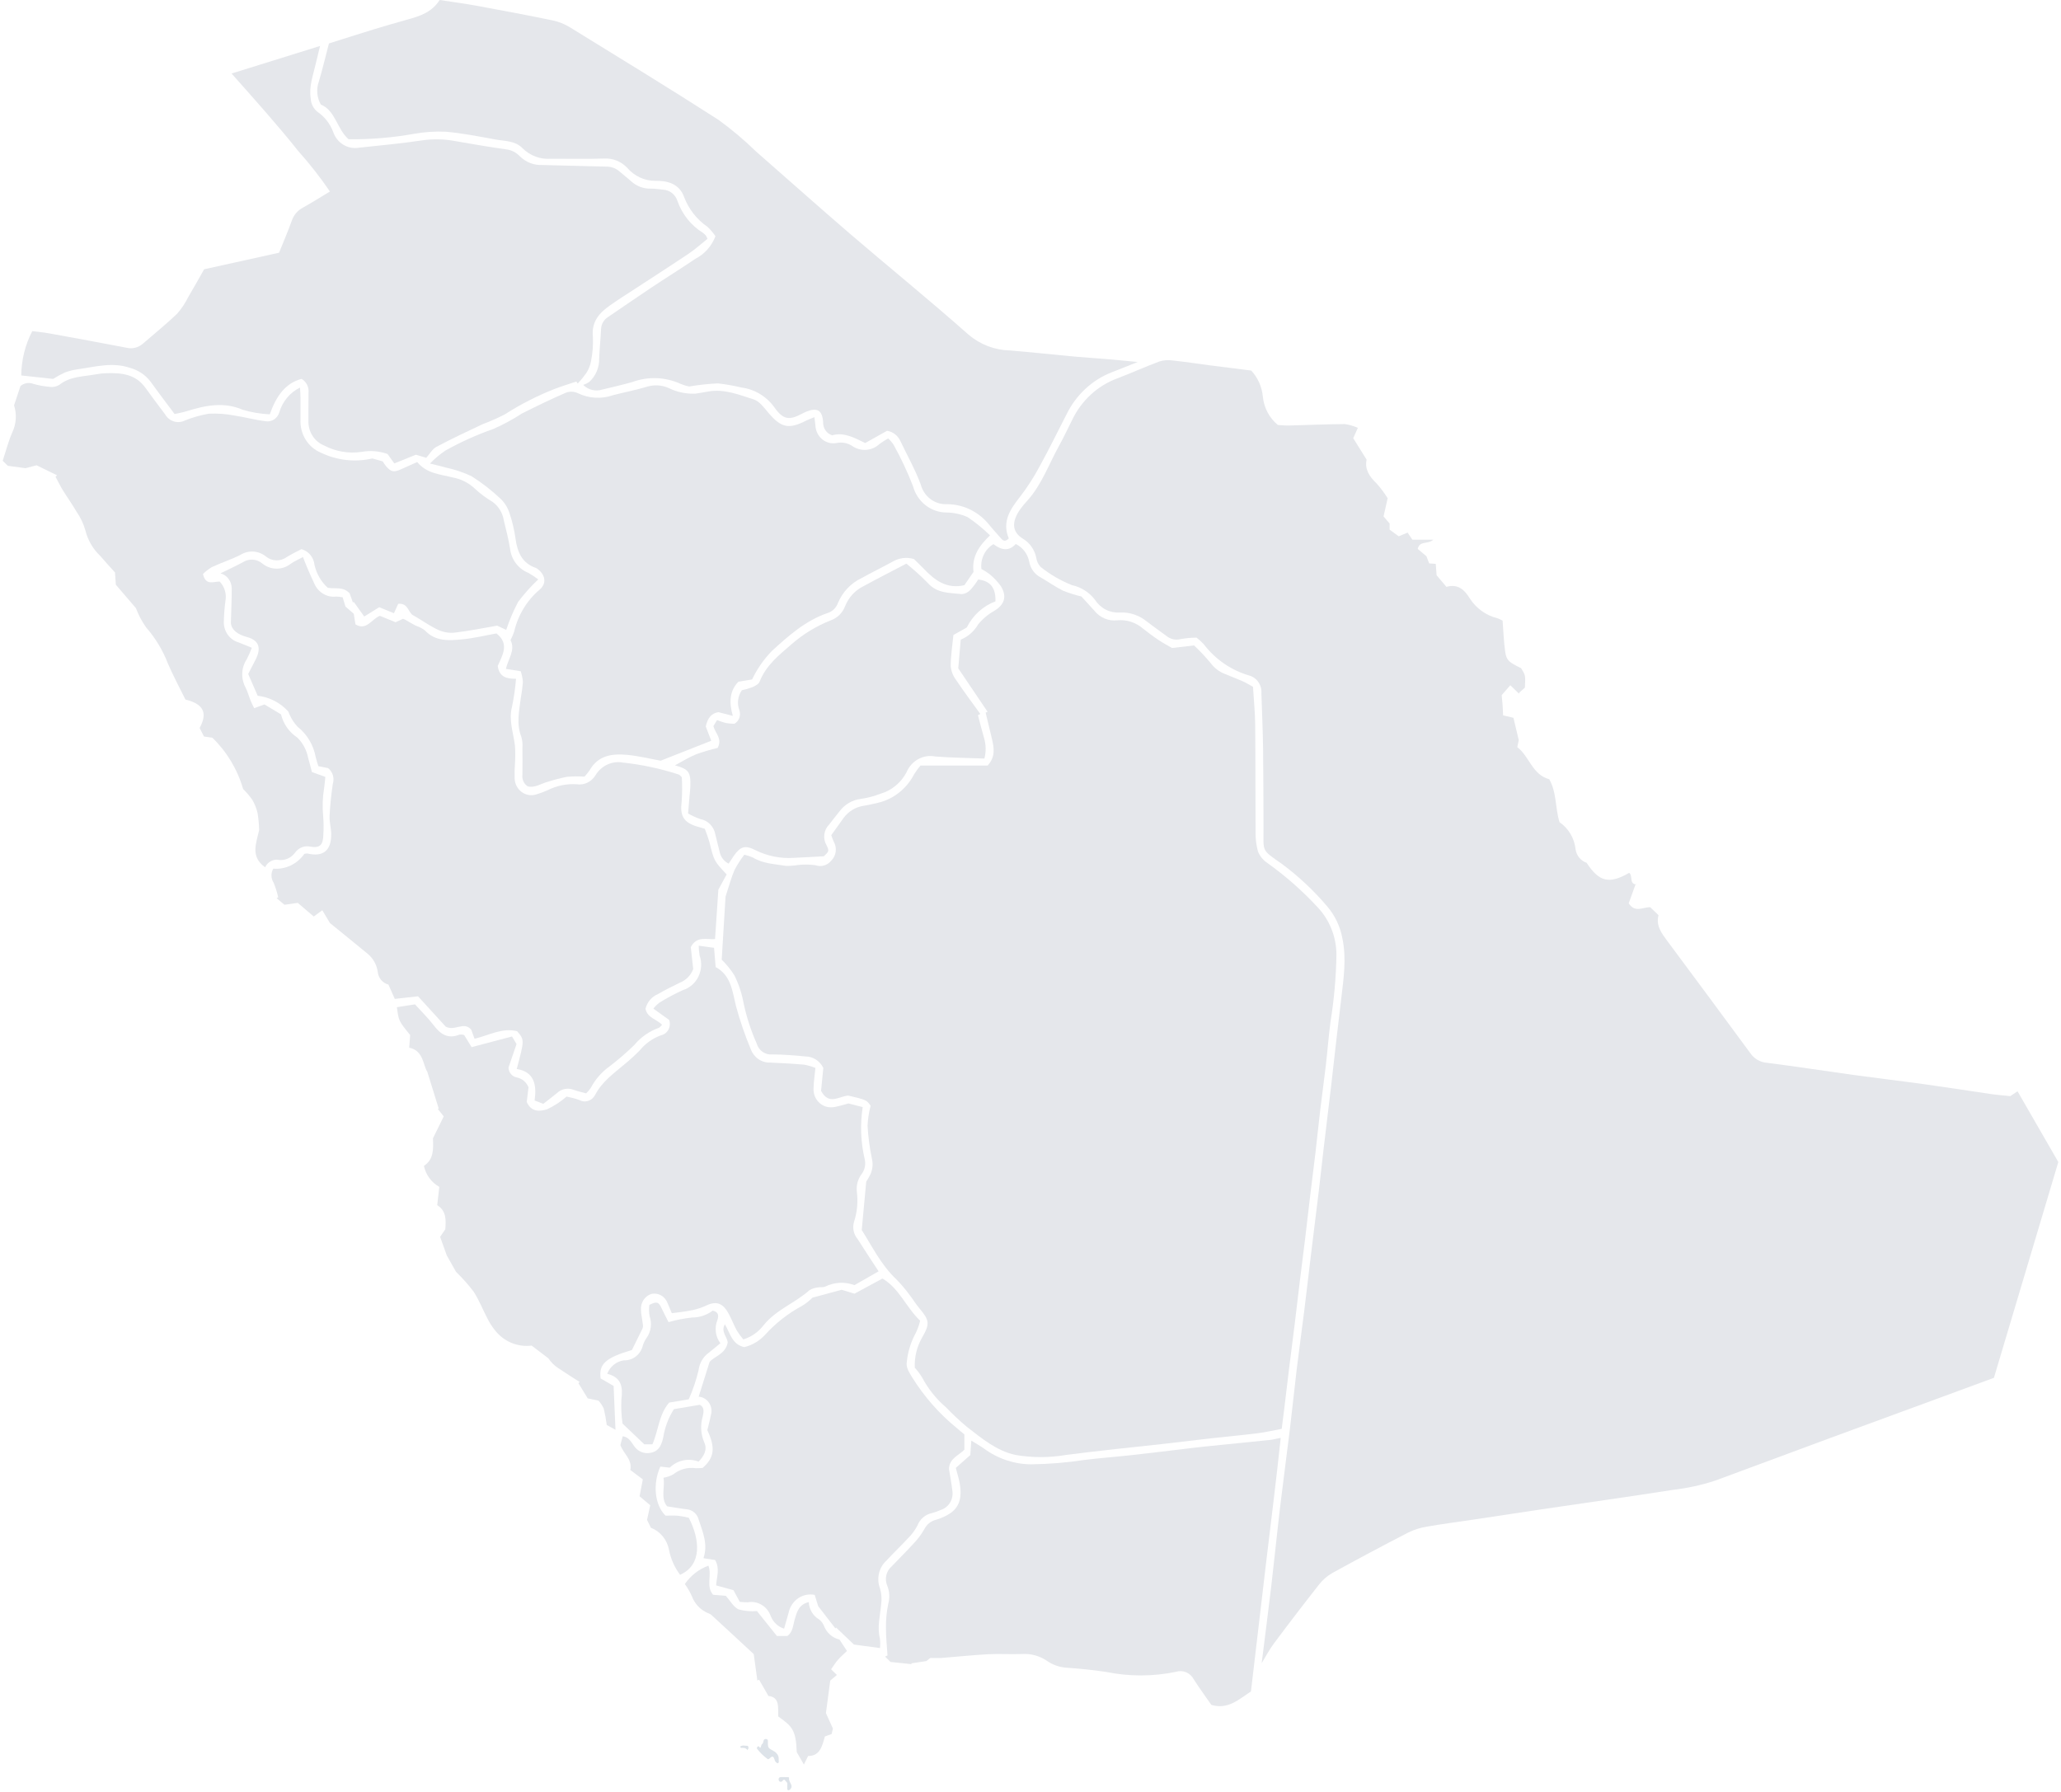 <svg width="383" height="333" viewBox="0 0 383 333" fill="none" xmlns="http://www.w3.org/2000/svg">
<g clip-path="url(#clip0_20755_102787)">
<path d="M374.916 202.83L373.57 203.724C372.312 203.586 371.225 203.516 370.149 203.36C365.968 202.754 361.794 202.092 357.611 201.512C353.235 200.905 348.847 200.392 344.469 199.79C339.079 199.048 333.702 198.201 328.304 197.523C327.703 197.473 327.12 197.288 326.595 196.98C326.07 196.671 325.617 196.248 325.266 195.738C320.155 188.787 315.024 181.851 309.873 174.931C308.8 173.485 307.693 172.072 308.203 170.084L306.662 168.616C305.266 168.584 303.866 169.714 302.667 167.891L303.936 164.368C302.748 164.182 303.464 162.72 302.755 162.222C299.057 164.362 297.177 163.928 294.845 160.358C294.311 160.18 293.836 159.85 293.473 159.405C293.11 158.96 292.875 158.419 292.793 157.842C292.683 156.828 292.36 155.852 291.845 154.983C291.331 154.115 290.638 153.375 289.816 152.818C288.976 150.164 289.307 147.24 287.892 144.825C284.731 143.985 284.195 140.539 281.958 138.866L282.233 137.563C281.844 135.928 281.545 134.658 281.247 133.404L279.324 132.957C279.289 132.236 279.272 131.645 279.231 131.058C279.19 130.47 279.124 129.88 279.061 129.197L280.665 127.354L282.271 128.917C282.296 128.824 282.342 128.737 282.403 128.664C282.726 128.36 283.063 128.073 283.375 127.802C283.491 125.504 283.491 125.504 282.67 124.187C280.398 123.077 279.956 122.755 279.716 121.143C279.452 119.347 279.401 117.515 279.23 115.351C278.907 115.166 278.568 115.012 278.218 114.89C276.142 114.376 274.328 113.068 273.137 111.227C272.137 109.579 270.909 108.472 268.789 109.067L266.968 106.917C266.906 106.093 266.857 105.436 266.809 104.798L265.582 104.709L265.079 103.385L263.455 102.012C263.851 100.417 265.285 101.242 266.36 100.305H262.467L261.579 98.989L259.928 99.675L258.235 98.439V97.296L257.106 95.982L257.872 92.6C257.26 91.618 256.567 90.694 255.8 89.839C254.448 88.553 253.574 87.168 253.959 85.43L251.472 81.437L252.335 79.523C251.561 79.177 250.746 78.939 249.912 78.816C246.451 78.841 242.99 79 239.529 79.084C238.774 79.101 238.016 79.012 237.466 78.983C236.683 78.343 236.032 77.545 235.552 76.638C235.073 75.73 234.774 74.731 234.675 73.7C234.503 71.88 233.741 70.176 232.513 68.868C229.965 68.548 227.424 68.236 224.886 67.907C222.537 67.602 220.194 67.237 217.838 66.987C217.03 66.873 216.208 66.942 215.428 67.189C212.78 68.179 210.194 69.353 207.549 70.356C203.945 71.704 200.978 74.443 199.263 78.004C198.453 79.596 197.711 81.228 196.844 82.787C194.922 86.24 193.598 90.064 190.915 93.047C190.42 93.572 189.96 94.131 189.537 94.72C188.106 96.821 187.876 98.796 190.147 100.158C190.76 100.533 191.29 101.035 191.706 101.634C192.122 102.233 192.414 102.914 192.564 103.636C192.65 104.297 192.942 104.91 193.396 105.382C195.172 106.8 197.139 107.939 199.234 108.762C200.913 109.122 202.417 110.083 203.483 111.479C203.983 112.261 204.673 112.89 205.483 113.304C206.293 113.718 207.194 113.901 208.094 113.835C209.91 113.746 211.695 114.342 213.122 115.512C214.302 116.433 215.541 117.274 216.736 118.178C217.111 118.49 217.551 118.706 218.02 118.809C218.49 118.912 218.976 118.899 219.44 118.772C220.404 118.604 221.38 118.516 222.357 118.508C222.822 118.869 223.259 119.266 223.666 119.696C225.822 122.534 228.793 124.584 232.146 125.548C232.839 125.741 233.445 126.181 233.858 126.791C234.272 127.401 234.467 128.142 234.409 128.885C234.518 132.282 234.673 135.679 234.721 139.076C234.79 144.019 234.778 148.962 234.8 153.905C234.821 158.361 234.316 157.839 238.174 160.533C241.265 162.816 244.092 165.461 246.6 168.417C248.068 170.114 249.06 172.197 249.467 174.439C250.24 178.171 249.686 181.869 249.248 185.572C248.928 188.277 248.61 190.982 248.293 193.688C247.98 196.397 247.691 199.109 247.369 201.818C246.912 205.712 246.431 209.602 245.973 213.489C245.661 216.13 245.384 218.778 245.067 221.418C244.609 225.243 244.123 229.065 243.658 232.889C243.217 236.519 242.801 240.153 242.349 243.781C241.906 247.341 241.407 250.895 240.976 254.456C240.529 258.153 240.157 261.86 239.71 265.556C239.125 270.373 238.469 275.18 237.897 279.998C237.318 284.883 236.832 289.779 236.257 294.663C235.677 299.571 235.038 304.471 234.457 309.119C235.137 308.011 235.834 306.658 236.726 305.464C239.479 301.767 242.28 298.109 245.128 294.49C245.811 293.618 246.65 292.891 247.598 292.35C252.251 289.787 256.935 287.289 261.65 284.856C262.744 284.316 263.907 283.942 265.103 283.748C268.008 283.234 270.927 282.862 273.841 282.425C278.022 281.798 282.198 281.154 286.379 280.533C290.305 279.95 294.236 279.392 298.162 278.812C302.406 278.184 306.653 277.576 310.889 276.902C313.561 276.593 316.198 276.015 318.763 275.176C332.888 269.917 347.027 264.699 361.179 259.523L370.535 256.078L382.502 215.973L374.92 202.819" fill="#E5E7EB"/>
<path d="M169.985 254.184C170.514 254.762 170.985 255.394 171.391 256.072C172.512 258.177 174.008 260.041 175.8 261.564C177.023 262.842 178.312 264.049 179.663 265.179C182.436 267.331 185.194 269.644 188.663 270.404C191.823 270.953 195.049 270.95 198.208 270.396C201.254 269.999 204.308 269.658 207.363 269.315C210.224 268.992 213.091 268.711 215.954 268.388C219.008 268.043 222.057 267.658 225.112 267.314C227.973 266.993 230.844 266.742 233.695 266.383C235.196 266.195 236.679 265.845 238.185 265.56C238.371 264.084 238.533 262.838 238.684 261.592C238.98 259.154 239.262 256.716 239.563 254.279C239.905 251.516 240.268 248.756 240.608 245.994C240.915 243.493 241.199 240.989 241.506 238.487C241.844 235.723 242.202 232.962 242.537 230.198C242.849 227.629 243.135 225.059 243.444 222.49C243.777 219.724 244.136 216.963 244.46 214.198C244.775 211.497 245.045 208.791 245.367 206.097C245.689 203.403 246.069 200.706 246.382 198.007C246.695 195.307 246.896 192.59 247.253 189.895C247.92 185.765 248.288 181.588 248.354 177.4C248.333 174.108 247.075 170.954 244.849 168.613C241.998 165.534 238.853 162.766 235.462 160.351C234.716 159.847 234.13 159.124 233.779 158.274C233.445 157.059 233.292 155.798 233.326 154.535C233.276 147.921 233.319 141.307 233.254 134.693C233.23 132.374 232.99 130.057 232.846 127.652C232.186 127.289 231.587 126.909 230.95 126.628C229.83 126.132 228.682 125.703 227.552 125.231C226.536 124.825 225.646 124.135 224.981 123.239C224.016 122.082 222.986 120.985 221.895 119.956L217.801 120.436C217.133 120.044 216.172 119.536 215.269 118.934C214.297 118.288 213.363 117.572 212.44 116.853C211.774 116.273 211.004 115.836 210.175 115.568C209.345 115.3 208.473 115.205 207.608 115.29C206.807 115.38 205.997 115.26 205.251 114.942C204.506 114.624 203.848 114.117 203.338 113.468L200.961 110.859C199.792 110.587 198.645 110.225 197.528 109.776C196.087 109.055 194.755 108.098 193.352 107.295C192.806 107.007 192.333 106.591 191.968 106.08C191.603 105.569 191.358 104.976 191.251 104.35C191.107 103.645 190.807 102.985 190.374 102.423C189.942 101.86 189.389 101.41 188.76 101.109C187.427 102.576 186.016 102.193 184.612 101.134C183.842 101.589 183.219 102.27 182.822 103.092C182.424 103.915 182.269 104.841 182.378 105.754C182.902 106.022 183.403 106.338 183.872 106.699C184.682 107.346 185.399 108.109 186.005 108.963C187.193 110.935 186.635 112.418 184.702 113.57C183.58 114.197 182.583 115.041 181.765 116.056C181.019 117.344 179.882 118.336 178.534 118.877C178.358 120.909 178.194 122.808 178.074 124.214L183.526 132.289L183.161 132.445C183.557 134.093 183.965 135.74 184.349 137.388C184.733 139.036 185.009 140.656 183.537 142.279H171.058C170.626 142.782 170.233 143.32 169.883 143.888C169.19 145.234 168.224 146.407 167.052 147.327C165.881 148.248 164.531 148.893 163.097 149.218C162.228 149.438 161.347 149.611 160.466 149.768C158.989 149.99 157.655 150.806 156.751 152.04C155.982 153.097 155.231 154.168 154.479 155.223C154.606 155.642 154.761 156.051 154.943 156.447C155.258 156.998 155.385 157.643 155.302 158.277C155.219 158.912 154.932 159.499 154.487 159.942C154.139 160.38 153.671 160.698 153.146 160.853C152.62 161.008 152.061 160.993 151.544 160.81C150.476 160.66 149.396 160.644 148.324 160.763C147.57 160.891 146.807 160.947 146.043 160.93C143.979 160.582 141.834 160.538 139.943 159.393C139.419 159.157 138.874 158.977 138.315 158.854C137.638 159.738 137.034 160.68 136.509 161.669C135.893 163.085 135.501 164.606 134.829 166.644C134.612 170.214 134.356 174.421 134.117 178.361C135.021 179.242 135.819 180.233 136.494 181.313C137.31 182.974 137.888 184.749 138.211 186.583C138.76 189.111 139.564 191.571 140.609 193.923C140.79 194.567 141.182 195.123 141.717 195.498C142.251 195.872 142.895 196.04 143.536 195.972C145.58 195.99 147.63 196.144 149.663 196.35C150.355 196.35 151.033 196.549 151.621 196.926C152.21 197.303 152.687 197.843 152.998 198.485C152.858 199.925 152.711 201.431 152.582 202.741C154.057 205.531 155.954 203.687 157.67 203.627C161.041 204.438 161.041 204.438 161.79 205.515C161.47 206.725 161.279 207.968 161.219 209.222C161.339 211.34 161.621 213.446 162.062 215.517C162.264 216.493 162.129 217.511 161.681 218.394C161.471 218.817 161.234 219.226 160.972 219.617C160.69 222.659 160.444 225.357 160.139 228.611C161.961 231.445 163.667 235.037 166.572 237.777C167.441 238.662 168.247 239.61 168.984 240.615C169.635 241.439 170.172 242.359 170.85 243.158C172.733 245.388 172.844 246.025 171.343 248.62C170.386 250.295 169.917 252.223 169.993 254.17" fill="#E5E7EB"/>
<path d="M82.796 190.793C84.494 191.745 86.204 189.744 87.572 191.377L88.186 193.063C90.87 192.42 93.322 190.957 96.091 191.658C97.475 193.256 97.475 193.256 96.029 198.676C99.288 199.214 99.764 201.618 99.348 204.537L100.953 205.159C101.827 204.473 102.713 203.825 103.553 203.114C103.964 202.737 104.467 202.485 105.007 202.387C105.546 202.289 106.102 202.348 106.611 202.557C107.376 202.832 108.175 203.001 108.927 203.208C109.251 202.899 109.542 202.554 109.794 202.178C110.634 200.596 111.818 199.238 113.252 198.214C114.853 196.988 116.385 195.667 117.841 194.257C119.056 192.787 120.625 191.678 122.389 191.047C122.595 190.994 122.752 190.731 123.034 190.472C122.01 189.394 120.298 189.202 119.955 187.491C120.103 186.881 120.388 186.317 120.787 185.844C121.185 185.371 121.686 185.003 122.247 184.77C123.58 183.983 124.975 183.306 126.366 182.63C126.92 182.408 127.425 182.069 127.847 181.635C128.27 181.201 128.602 180.681 128.822 180.107C128.69 178.871 128.518 177.373 128.369 176.03C129.472 173.907 131.303 174.649 132.879 174.538C133.09 171.38 133.293 168.331 133.493 165.355L135.036 162.519C132.683 160.019 132.7 160.013 131.837 156.525C131.59 155.682 131.303 154.853 130.976 154.041C130.273 153.832 129.787 153.702 129.299 153.541C126.981 152.772 126.35 151.521 126.67 149.032C126.777 147.506 126.789 145.975 126.705 144.447C126.495 144.266 126.325 144.009 126.102 143.941C122.748 142.849 119.297 142.11 115.802 141.735C114.818 141.547 113.803 141.67 112.888 142.088C111.972 142.506 111.198 143.2 110.666 144.081C110.306 144.683 109.785 145.162 109.166 145.46C108.548 145.759 107.859 145.863 107.184 145.76C105.323 145.635 103.462 146.014 101.783 146.858C101.137 147.152 100.472 147.4 99.793 147.602C99.336 147.774 98.847 147.831 98.365 147.77C97.882 147.709 97.42 147.531 97.016 147.251C96.612 146.97 96.277 146.595 96.037 146.155C95.798 145.716 95.661 145.224 95.638 144.719C95.604 143.721 95.627 142.721 95.709 141.726C95.773 140.684 95.768 139.638 95.695 138.597C95.412 136.188 94.488 133.873 95.153 131.343C95.503 129.632 95.751 127.9 95.897 126.157C94.25 126.157 92.8 125.922 92.492 123.772C93.357 121.806 94.737 119.653 92.257 117.73C90.102 118.116 88.042 118.624 85.956 118.822C83.477 119.055 80.938 119.298 78.92 117.13C78.397 116.755 77.821 116.463 77.214 116.265C76.537 115.904 75.876 115.505 75.207 115.128C75.105 115.079 75 115.038 74.891 115.006L73.507 115.647L70.577 114.453C69.005 115.12 68.091 117.272 66.056 116.042L65.736 114.071L64.195 112.728L63.675 111.012C63.286 110.933 62.892 110.887 62.496 110.875C61.659 110.98 60.812 110.804 60.079 110.372C59.345 109.941 58.763 109.278 58.418 108.479C57.935 107.471 57.494 106.44 57.051 105.413C56.8 104.833 56.58 104.24 56.294 103.523C55.418 104.001 54.709 104.313 54.08 104.744C53.31 105.363 52.362 105.696 51.389 105.688C50.415 105.681 49.472 105.334 48.711 104.703C48.203 104.289 47.585 104.047 46.941 104.012C46.296 103.976 45.657 104.149 45.11 104.505C43.722 105.264 42.28 105.914 40.972 106.558C41.573 106.721 42.105 107.087 42.483 107.599C42.862 108.112 43.066 108.74 43.062 109.386C43.073 111.309 42.974 113.231 42.904 115.788C43.013 117.055 44.121 117.925 45.895 118.396C48.172 119.007 48.609 120.478 47.457 122.675C47 123.545 46.555 124.421 46.123 125.262L47.886 129.316C50.016 129.552 52 130.554 53.494 132.15C53.671 132.308 53.696 132.636 53.832 132.857C54.2 133.677 54.697 134.427 55.303 135.076C57.055 136.455 58.254 138.461 58.666 140.706C58.792 141.277 58.99 141.83 59.159 142.403L60.963 142.752C61.39 143.089 61.704 143.557 61.862 144.089C62.019 144.622 62.012 145.193 61.841 145.721C61.558 147.688 61.339 149.67 61.247 151.654C61.195 152.767 61.535 153.895 61.549 155.017C61.587 158.09 60.026 159.328 57.119 158.624C56.929 158.625 56.741 158.651 56.558 158.701C55.901 159.634 55.026 160.376 54.015 160.857C53.004 161.338 51.891 161.541 50.783 161.447C50.553 161.845 50.438 162.304 50.451 162.768C50.463 163.233 50.603 163.684 50.854 164.068C51.207 164.94 51.49 165.84 51.702 166.759L51.41 166.936L52.863 168.158L55.336 167.808L58.302 170.337L59.896 169.179L61.314 171.555C63.84 173.615 66.098 175.416 68.321 177.269C69.33 178.093 70 179.285 70.196 180.604C70.245 181.166 70.463 181.698 70.818 182.125C71.174 182.553 71.648 182.854 72.177 182.986L73.365 185.651L77.687 185.173L82.805 190.781" fill="#E5E7EB"/>
<path d="M59.639 19.444C62.333 20.53 62.638 24.042 64.78 25.882C68.847 25.926 72.909 25.59 76.918 24.877C78.865 24.526 80.842 24.392 82.817 24.479C85.924 24.753 89.007 25.363 92.085 25.927C93.822 26.246 95.748 26.128 97.116 27.567C97.815 28.255 98.644 28.783 99.552 29.116C100.459 29.449 101.423 29.581 102.382 29.501C105.66 29.49 108.94 29.576 112.215 29.467C113.014 29.415 113.815 29.542 114.563 29.838C115.311 30.135 115.989 30.595 116.553 31.186C117.212 31.956 118.021 32.57 118.927 32.988C119.832 33.407 120.813 33.619 121.804 33.612C123.975 33.557 126.276 34.129 127.152 36.677C128.017 38.913 129.519 40.82 131.456 42.143C132.016 42.669 132.519 43.256 132.956 43.895C132.257 45.742 130.916 47.249 129.199 48.117C126.512 49.937 123.755 51.647 121.053 53.446C118.351 55.245 115.685 57.092 112.998 58.918C112.609 59.154 112.285 59.491 112.057 59.895C111.829 60.298 111.704 60.756 111.693 61.224C111.615 63.009 111.416 64.794 111.347 66.592C111.372 67.427 111.217 68.257 110.893 69.021C110.569 69.785 110.084 70.464 109.475 71.009C109.13 71.231 108.762 71.409 108.376 71.54C108.839 71.997 109.411 72.318 110.032 72.47C110.653 72.622 111.302 72.599 111.913 72.405C113.781 71.942 115.665 71.539 117.513 71.001C120.434 69.93 123.637 70.052 126.475 71.341C126.985 71.563 127.516 71.73 128.06 71.838C129.835 71.531 131.626 71.337 133.424 71.257C134.883 71.419 136.331 71.674 137.76 72.022C139 72.176 140.195 72.596 141.27 73.256C142.346 73.915 143.278 74.799 144.007 75.853C145.566 78.014 146.706 78.121 148.991 76.922C149.274 76.766 149.565 76.624 149.862 76.498C151.88 75.698 152.814 76.246 152.96 78.451C152.937 78.998 153.092 79.538 153.399 79.983C153.707 80.428 154.149 80.752 154.656 80.904C156.759 80.27 158.788 81.355 160.772 82.342L164.851 80.064C165.38 80.147 165.881 80.364 166.311 80.695C166.741 81.026 167.086 81.461 167.317 81.963C168.591 84.65 170.071 87.255 171.099 90.04C171.381 91.103 171.994 92.039 172.841 92.703C173.688 93.366 174.722 93.72 175.783 93.709C177.263 93.681 178.731 93.987 180.086 94.608C181.441 95.228 182.651 96.147 183.63 97.301C184.321 98.172 185.083 98.982 185.804 99.823C186.24 100.33 186.654 100.911 187.469 100.068C186.135 96.9 187.786 94.588 189.635 92.226C190.949 90.508 192.126 88.679 193.152 86.76C194.902 83.573 196.509 80.307 198.17 77.062C199.918 73.445 202.91 70.642 206.553 69.211C208.108 68.599 209.663 67.976 211.427 67.281C209.404 67.09 207.621 66.906 205.836 66.755C203.723 66.576 201.617 66.45 199.512 66.257C195.561 65.894 191.615 65.457 187.662 65.132C184.854 65.074 182.145 64.037 179.971 62.188C172.789 55.82 165.339 49.779 158.051 43.529C152.157 38.469 146.366 33.281 140.513 28.169C138.313 26.025 135.966 24.049 133.492 22.256C124.37 16.398 115.124 10.747 105.894 5.065C104.906 4.46 103.828 4.03 102.705 3.792C98.001 2.82 93.28 1.932 88.557 1.065C86.3 0.654 84.023 0.357 81.705 0C80.232 2.298 78.03 2.995 75.776 3.619C73.673 4.203 71.576 4.813 69.485 5.448C66.728 6.291 63.982 7.176 61.127 8.075C60.499 10.475 59.939 12.854 59.242 15.19C58.997 15.885 58.904 16.627 58.971 17.364C59.038 18.1 59.263 18.812 59.629 19.447" fill="#E5E7EB"/>
<path d="M12.098 69.218C12.883 68.93 13.695 68.73 14.521 68.621C17.728 68.17 20.907 67.248 24.186 68.38C25.68 68.784 27.009 69.677 27.978 70.926C29.391 72.906 30.87 74.834 32.44 76.946C33.172 76.781 33.912 76.663 34.624 76.443C38.104 75.365 41.528 74.61 45.137 76.168C46.765 76.648 48.442 76.93 50.133 77.007C51.289 73.72 52.967 71.232 56.036 70.417C56.477 70.668 56.837 71.05 57.068 71.515C57.299 71.98 57.391 72.506 57.333 73.026C57.308 74.763 57.325 76.499 57.314 78.235C57.288 79.213 57.553 80.177 58.073 80.993C58.593 81.808 59.342 82.438 60.219 82.793C62.358 83.915 64.774 84.334 67.147 83.993C68.775 83.688 70.452 83.82 72.018 84.378L73.269 86.13L77.286 84.513L79.213 85.089C79.849 84.379 80.34 83.458 81.09 83.057C83.882 81.567 86.748 80.227 89.605 78.873C91.04 78.334 92.446 77.712 93.816 77.011C96.768 75.122 99.888 73.53 103.132 72.258C104.44 71.762 105.782 71.359 107.108 70.912L107.357 71.294C107.94 70.671 108.48 70.006 108.972 69.305C109.392 68.658 109.682 67.93 109.824 67.164C110.129 65.664 110.248 64.13 110.178 62.599C109.885 59.733 111.409 58.127 113.408 56.723C114.2 56.163 115.018 55.625 115.834 55.089C119.859 52.461 123.905 49.872 127.903 47.197C129.172 46.35 130.321 45.305 131.468 44.392C131.389 44.174 131.288 43.965 131.167 43.769C130.994 43.572 130.799 43.396 130.588 43.245C128.415 41.898 126.756 39.813 125.889 37.341C125.703 36.763 125.356 36.256 124.891 35.885C124.426 35.514 123.865 35.296 123.28 35.258C122.518 35.179 121.752 35.058 120.989 35.058C119.627 35.109 118.298 34.618 117.273 33.685C116.6 33.066 115.863 32.523 115.18 31.915C114.5 31.296 113.625 30.959 112.721 30.968C108.747 30.896 104.773 30.749 100.798 30.666C100.029 30.704 99.26 30.58 98.538 30.301C97.816 30.022 97.156 29.593 96.598 29.041C95.921 28.324 95.026 27.872 94.065 27.762C90.896 27.311 87.739 26.777 84.587 26.221C82.573 25.84 80.513 25.793 78.485 26.084C74.56 26.674 70.603 27.031 66.656 27.457C65.658 27.622 64.636 27.418 63.769 26.88C62.902 26.341 62.245 25.502 61.912 24.51C61.344 23.007 60.346 21.721 59.053 20.825C58.665 20.534 58.345 20.155 58.118 19.716C57.89 19.278 57.761 18.792 57.741 18.294C57.391 16.082 58.158 14.097 58.627 12.043C58.871 10.975 59.143 9.912 59.477 8.543L43.03 13.663C45.299 16.227 47.405 18.559 49.457 20.94C51.472 23.274 53.487 25.62 55.4 28.042C57.529 30.42 59.504 32.943 61.312 35.593C59.485 36.692 57.907 37.693 56.278 38.598C55.301 39.111 54.555 40.001 54.201 41.077C53.514 43.009 52.695 44.889 51.862 46.968L37.935 50.049C36.951 51.776 35.995 53.51 34.983 55.21C34.428 56.334 33.731 57.377 32.913 58.311C30.886 60.256 28.687 62.018 26.574 63.858C26.16 64.227 25.667 64.489 25.137 64.623C24.606 64.758 24.053 64.76 23.521 64.631C18.741 63.715 13.957 62.827 9.167 61.964C8.064 61.764 6.941 61.665 5.998 61.543C4.678 64.073 3.975 66.902 3.95 69.781L9.866 70.426C10.583 69.971 11.327 69.565 12.095 69.211" fill="#E5E7EB"/>
<path d="M98.034 146.141C99.38 146.512 100.556 145.615 101.838 145.287C102.997 144.919 104.174 144.615 105.363 144.374C106.447 144.285 107.536 144.274 108.622 144.341C108.956 143.984 109.265 143.602 109.546 143.199C111.18 140.315 113.844 140.041 116.612 140.303C118.642 140.497 120.645 140.996 122.774 141.381L132.172 137.674L131.156 135.026C131.486 133.504 132.131 132.596 133.503 132.358L136.178 133.053C135.441 130.453 135.6 128.371 137.221 126.703L139.763 126.279C140.693 124.334 141.921 122.559 143.4 121.025C146.52 118.158 149.725 115.324 153.8 113.931C154.233 113.798 154.631 113.563 154.962 113.244C155.293 112.924 155.548 112.529 155.707 112.09C156.561 110.045 158.11 108.4 160.058 107.469C161.985 106.4 163.964 105.434 165.897 104.377C166.49 104.029 167.143 103.808 167.819 103.726C168.495 103.645 169.18 103.704 169.834 103.901C170.339 104.398 171.006 105.016 171.634 105.673C173.69 107.832 175.915 109.537 179.213 108.761L180.91 106.29C180.559 103.406 181.986 101.406 183.982 99.5C182.69 98.244 181.294 97.109 179.81 96.109C178.579 95.559 177.256 95.268 175.916 95.252C174.501 95.258 173.123 94.782 171.993 93.896C170.864 93.01 170.044 91.763 169.661 90.347C168.634 87.694 167.426 85.121 166.048 82.646C165.764 82.217 165.429 81.827 165.052 81.484C164.499 81.793 163.964 82.135 163.45 82.51C162.751 83.164 161.859 83.552 160.921 83.61C159.982 83.668 159.052 83.393 158.283 82.83C157.454 82.324 156.478 82.145 155.533 82.323C155.057 82.425 154.566 82.417 154.093 82.301C153.621 82.185 153.178 81.963 152.797 81.65C152.415 81.338 152.104 80.942 151.885 80.492C151.666 80.041 151.544 79.546 151.528 79.042C151.462 78.601 151.418 78.156 151.343 77.531C150.747 77.778 150.278 77.943 149.84 78.16C146.574 79.832 145.176 79.518 142.793 76.724C142 75.79 141.148 74.59 140.105 74.252C137.389 73.389 134.66 72.251 131.696 72.75C130.879 72.888 130.064 73.05 129.244 73.162C127.507 73.242 125.778 72.875 124.21 72.094C122.961 71.558 121.575 71.475 120.275 71.858C118.198 72.499 116.05 72.889 113.946 73.442C111.803 74.197 109.463 74.07 107.407 73.088C106.717 72.753 105.929 72.709 105.208 72.966C102.435 74.166 99.701 75.485 96.994 76.85C95.312 77.944 93.55 78.9 91.725 79.707C88.632 80.79 85.632 82.141 82.757 83.748C81.729 84.443 80.773 85.249 79.906 86.151C81.137 86.463 81.94 86.632 82.723 86.871C84.408 87.22 86.049 87.767 87.615 88.502C89.581 89.742 91.425 91.18 93.121 92.794C93.853 93.529 94.397 94.442 94.705 95.451C95.212 96.954 95.577 98.504 95.795 100.081C96.141 102.629 97.024 104.679 99.566 105.546C99.686 105.594 99.798 105.661 99.899 105.745C101.351 106.843 101.65 108.432 100.258 109.608C97.91 111.602 96.255 114.34 95.546 117.405C95.36 117.946 95.133 118.471 94.869 118.975C95.829 120.834 94.433 122.434 94.012 124.317L96.77 124.757C96.982 125.403 97.117 126.072 97.174 126.751C97.095 127.745 96.965 128.733 96.785 129.713C96.478 132.146 95.921 134.57 96.901 137.002C97.077 137.645 97.139 138.315 97.082 138.981C97.102 140.651 97.102 142.322 97.082 143.992C97.03 144.407 97.093 144.829 97.263 145.208C97.433 145.587 97.704 145.907 98.043 146.132" fill="#E5E7EB"/>
<path d="M111.611 256.186C111.269 253.495 112.522 252.369 117.437 250.901C118.011 249.741 118.66 248.451 119.285 247.15C119.419 246.922 119.492 246.661 119.495 246.394C119.414 245.604 119.259 244.823 119.144 244.038C119.121 243.839 119.112 243.638 119.118 243.438C119.07 242.801 119.229 242.167 119.569 241.635C119.908 241.104 120.409 240.706 120.992 240.505C121.623 240.348 122.287 240.44 122.857 240.763C123.427 241.085 123.862 241.616 124.078 242.253C124.342 242.838 124.579 243.439 124.841 244.065C125.996 243.909 127.005 243.823 127.993 243.622C128.991 243.476 129.967 243.2 130.898 242.798C132.959 241.751 134.219 242.022 135.363 244.079C135.94 245.115 136.357 246.248 136.925 247.292C137.287 247.871 137.689 248.422 138.129 248.939C139.627 248.485 140.952 247.555 141.919 246.281C144.257 243.389 147.75 242.187 150.42 239.795C150.917 239.495 151.474 239.317 152.047 239.276C152.482 239.18 153.002 239.312 153.368 239.115C154.209 238.702 155.12 238.466 156.049 238.421C156.979 238.376 157.907 238.523 158.782 238.853L163.271 236.288C161.951 234.268 160.644 232.295 159.376 230.291C159.011 229.864 158.757 229.347 158.639 228.789C158.52 228.232 158.542 227.652 158.701 227.105C159.283 225.329 159.467 223.438 159.241 221.576C159.161 220.98 159.198 220.374 159.35 219.794C159.502 219.214 159.766 218.672 160.126 218.201C160.421 217.804 160.624 217.342 160.719 216.851C160.815 216.359 160.799 215.851 160.674 215.367C159.943 212.222 159.822 208.958 160.317 205.764L157.67 205.084C156.912 205.287 156.174 205.522 155.425 205.675C154.932 205.803 154.421 205.835 153.917 205.768C153.111 205.642 152.381 205.202 151.874 204.538C151.368 203.874 151.123 203.035 151.189 202.19C151.211 201.012 151.4 199.839 151.532 198.483C150.861 198.215 150.168 198.014 149.462 197.88C147.357 197.694 145.247 197.574 143.135 197.488C142.358 197.518 141.591 197.294 140.942 196.848C140.293 196.401 139.795 195.755 139.518 194.999C138.422 192.379 137.499 189.685 136.757 186.934C136.113 184.325 135.878 181.278 132.991 179.736L132.692 176.157L129.843 175.77C129.853 176.384 129.911 176.997 130.015 177.603C130.234 178.233 130.327 178.903 130.289 179.572C130.251 180.241 130.083 180.895 129.795 181.495C129.506 182.094 129.103 182.626 128.611 183.059C128.118 183.491 127.546 183.815 126.93 184.011C125.399 184.696 123.916 185.489 122.49 186.386C122.09 186.697 121.73 187.059 121.417 187.464L124.351 189.565C124.455 189.856 124.497 190.168 124.474 190.478C124.451 190.789 124.364 191.09 124.218 191.362C124.072 191.634 123.871 191.869 123.629 192.053C123.387 192.236 123.11 192.362 122.816 192.423C121.296 192.973 119.943 193.934 118.897 195.206C118.028 196.095 117.113 196.935 116.157 197.722C114.126 199.448 111.932 200.961 110.611 203.463C110.478 203.734 110.294 203.975 110.07 204.171C109.846 204.367 109.586 204.514 109.306 204.604C109.026 204.694 108.732 204.724 108.44 204.693C108.149 204.662 107.866 204.57 107.61 204.424C106.851 204.16 106.075 203.954 105.288 203.807C104.184 204.767 102.958 205.566 101.645 206.18C100.394 206.546 98.767 206.788 97.883 204.807L98.214 202.079C98.023 201.609 97.722 201.195 97.339 200.876C96.957 200.556 96.504 200.34 96.021 200.247C95.602 200.169 95.221 199.944 94.944 199.608C94.666 199.273 94.508 198.848 94.497 198.406L95.989 194.046L95.149 192.636L87.634 194.62L86.262 192.372C86.143 192.333 86.02 192.304 85.895 192.287C85.704 192.257 85.51 192.266 85.322 192.313C83.304 193.118 81.907 192.278 80.654 190.633C79.59 189.238 78.325 188.006 77.117 186.666L73.756 187.193C74.097 189.753 74.097 189.753 76.22 192.371L76.043 194.722C78.743 195.246 78.636 198.117 79.396 199.162L81.523 206.027L81.353 206.099L82.458 207.494L80.457 211.569C80.543 213.574 80.608 215.497 78.776 216.693C78.957 217.518 79.305 218.292 79.799 218.964C80.293 219.635 80.92 220.189 81.638 220.586C81.506 221.732 81.38 222.831 81.25 223.983C82.992 225.091 82.873 226.776 82.751 228.474L81.787 229.877L83.028 233.333L84.745 236.38C85.916 237.512 87.004 238.734 87.998 240.037C89.01 241.578 89.69 243.354 90.557 245.003C90.933 245.768 91.387 246.49 91.911 247.154C92.72 248.216 93.778 249.044 94.984 249.557C96.189 250.071 97.501 250.253 98.794 250.086L101.916 252.464C102.384 253.173 102.986 253.776 103.685 254.237C105.006 255.139 106.366 255.978 107.709 256.845L107.488 257.073L109.219 259.898L111.221 260.322C111.611 260.75 111.936 261.237 112.185 261.766C112.433 262.779 112.623 263.807 112.754 264.843L114.376 265.741L114.031 257.591L111.613 256.189" fill="#E5E7EB"/>
<path d="M51.83 159.831C52.408 159.894 52.992 159.797 53.523 159.552C54.055 159.306 54.515 158.92 54.858 158.432C55.188 157.983 55.637 157.644 56.149 157.455C56.662 157.266 57.216 157.236 57.744 157.368C59.487 157.643 60.05 157.006 60.087 155.133C60.162 153.999 60.152 152.861 60.057 151.729C59.882 149.948 59.946 148.151 60.245 146.388C60.338 145.695 60.396 144.996 60.459 144.394L57.964 143.491C57.7 142.512 57.515 141.67 57.261 140.849C56.981 139.399 56.273 138.076 55.234 137.065C53.739 136.088 52.661 134.552 52.223 132.773L49.141 130.923L47.232 131.622C46.993 131.12 46.754 130.682 46.572 130.219C46.251 129.42 46.028 128.571 45.647 127.806C45.198 126.991 44.981 126.059 45.02 125.12C45.059 124.181 45.354 123.273 45.869 122.501C46.222 121.82 46.531 121.115 46.794 120.392C45.82 119.998 45.07 119.681 44.311 119.387C43.5 119.151 42.79 118.635 42.297 117.925C41.804 117.215 41.557 116.351 41.597 115.476C41.627 114.214 41.725 112.954 41.891 111.703C42.014 111.056 41.98 110.386 41.793 109.756C41.606 109.125 41.271 108.552 40.818 108.089C39.666 108.072 38.241 108.913 37.716 106.692C38.213 106.196 38.765 105.763 39.36 105.404C41.11 104.587 42.965 104.003 44.683 103.126C45.403 102.677 46.235 102.464 47.072 102.513C47.909 102.562 48.713 102.871 49.379 103.4C49.934 103.865 50.62 104.127 51.333 104.147C52.045 104.167 52.744 103.944 53.322 103.512C54.246 102.939 55.226 102.483 56.015 102.064C56.652 102.233 57.225 102.599 57.657 103.114C58.089 103.629 58.361 104.269 58.435 104.948C58.799 106.617 59.666 108.122 60.91 109.243C62.313 109.494 63.771 108.968 64.973 110.279L65.582 111.983L65.739 111.864L67.688 114.585L70.473 112.855L73.207 113.973L74 112.224C75.748 112.066 75.82 113.573 76.587 114.243C78.155 115.121 79.624 116.189 81.227 116.972C82.201 117.461 83.281 117.676 84.361 117.595C87.086 117.289 89.785 116.726 92.393 116.282L94.07 117.072C94.664 115.275 95.405 113.535 96.283 111.869C97.412 110.367 98.663 108.968 100.023 107.688C99.43 107.236 98.809 106.826 98.164 106.461C97.26 106.102 96.468 105.495 95.872 104.703C95.276 103.912 94.899 102.966 94.781 101.968C94.516 100.197 94.028 98.463 93.626 96.715C93.514 96.022 93.269 95.36 92.906 94.767C92.543 94.174 92.07 93.663 91.514 93.265C90.346 92.573 89.251 91.755 88.247 90.826C87.112 89.748 85.704 89.03 84.19 88.755C81.859 88.151 79.315 88.054 77.531 85.872C76.444 86.358 75.458 86.811 74.463 87.245C73.153 87.814 72.677 87.715 71.754 86.664C71.522 86.373 71.308 86.066 71.113 85.747L69.196 85.209C65.99 85.951 62.638 85.577 59.657 84.145C58.477 83.663 57.473 82.806 56.789 81.697C56.104 80.588 55.774 79.282 55.844 77.966C55.853 76.63 55.856 75.293 55.844 73.957C55.844 73.34 55.785 72.721 55.751 72.034C54.844 72.475 54.036 73.106 53.377 73.889C52.718 74.671 52.222 75.587 51.921 76.579C51.771 77.143 51.427 77.629 50.953 77.944C50.48 78.259 49.911 78.382 49.357 78.287C47.405 78.059 45.49 77.513 43.546 77.227C41.983 76.924 40.392 76.81 38.803 76.888C37.292 77.15 35.809 77.571 34.38 78.144C33.737 78.473 32.999 78.538 32.312 78.326C31.626 78.114 31.041 77.641 30.675 77.001C29.455 75.367 28.217 73.748 27.032 72.087C25.205 69.525 22.579 69.29 19.847 69.357C19.145 69.375 18.445 69.45 17.754 69.581C15.458 70.012 13.034 69.917 11.02 71.535C10.468 71.862 9.827 71.99 9.198 71.898C8.181 71.809 7.174 71.623 6.191 71.341C5.793 71.186 5.363 71.143 4.943 71.215C4.524 71.287 4.131 71.473 3.802 71.753L2.613 75.337C3.145 76.986 3.028 78.787 2.29 80.348C1.549 82.022 1.102 83.836 0.498 85.64L1.461 86.574L4.734 87.017L6.798 86.478L10.6 88.333L10.319 88.607C10.769 89.442 11.182 90.302 11.676 91.108C12.496 92.444 13.421 93.716 14.204 95.07C14.959 96.144 15.526 97.347 15.879 98.625C16.338 100.43 17.291 102.058 18.621 103.313C19.545 104.411 20.525 105.452 21.367 106.391C21.428 107.239 21.469 107.833 21.53 108.68L25.26 113.024C25.736 114.299 26.372 115.503 27.151 116.605C28.879 118.578 30.253 120.857 31.208 123.333C32.197 125.633 33.39 127.839 34.456 130.012C38.198 130.937 38.445 132.806 37.097 135.302L37.905 136.886L39.463 137.109C42.149 139.704 44.123 142.995 45.181 146.645C45.803 147.257 46.372 147.925 46.881 148.641C47.344 149.424 47.681 150.282 47.878 151.178C48.038 152.2 48.132 153.232 48.16 154.266C47.624 156.7 46.466 159.209 49.267 161.187C49.493 160.7 49.865 160.304 50.327 160.056C50.788 159.808 51.315 159.723 51.827 159.814" fill="#E5E7EB"/>
<path d="M237.989 267.238C237.123 267.41 236.575 267.565 236.017 267.623C231.887 268.051 227.757 268.453 223.628 268.879C222.167 269.029 220.709 269.221 219.25 269.393C216.213 269.752 213.168 270.131 210.124 270.464C207.265 270.777 204.396 270.984 201.541 271.338C198.273 271.838 194.977 272.111 191.674 272.155C188.522 272.15 185.448 271.131 182.876 269.236C182.155 268.717 181.37 268.293 180.499 267.749C180.426 268.808 180.367 269.656 180.313 270.439L177.617 272.818C177.922 274.009 178.218 274.892 178.366 275.802C178.706 277.879 178.526 279.868 176.693 281.176C175.839 281.755 174.904 282.191 173.92 282.468C173.458 282.581 173.026 282.797 172.652 283.102C172.279 283.406 171.974 283.792 171.758 284.231C171.17 285.248 170.46 286.183 169.646 287.013C168.37 288.422 167.005 289.74 165.701 291.125C165.2 291.549 164.848 292.135 164.701 292.789C164.554 293.444 164.621 294.131 164.89 294.742C165.308 295.792 165.373 296.958 165.074 298.051C164.759 299.542 164.613 301.067 164.64 302.593C164.629 304.283 164.823 305.978 164.929 307.673L164.482 307.889L165.483 308.884L169.397 309.296L169.351 309.14L172.132 308.728L172.89 308.146C173.748 308.146 174.385 308.187 175.013 308.139C177.874 307.919 180.73 307.606 183.597 307.452C185.709 307.342 187.838 307.493 189.955 307.411C191.565 307.311 193.165 307.746 194.521 308.655C195.587 309.405 196.824 309.852 198.108 309.951C200.595 310.123 203.087 310.363 205.553 310.742C209.834 311.614 214.237 311.608 218.516 310.723C219.136 310.521 219.803 310.548 220.406 310.798C221.009 311.048 221.51 311.506 221.827 312.096C222.883 313.761 224.054 315.347 225.108 316.869C228.203 317.782 230.214 315.844 232.467 314.364C233.391 306.509 234.313 298.67 235.234 290.847C236.158 283.042 237.158 275.246 237.997 267.242" fill="#E5E7EB"/>
<path d="M164.789 289.979C166.079 288.583 167.463 287.283 168.75 285.882C169.442 285.204 170.026 284.416 170.481 283.548C170.706 282.959 171.069 282.438 171.537 282.032C172.006 281.626 172.564 281.349 173.162 281.225C173.722 281.082 174.268 280.888 174.795 280.645C175.516 280.43 176.136 279.948 176.539 279.291C176.942 278.633 177.1 277.846 176.983 277.075C176.817 275.696 176.558 274.329 176.35 273.015C176.414 271.042 178.151 270.525 179.211 269.436V266.594C178.86 266.298 178.296 265.855 177.759 265.376C174.522 262.739 171.729 259.561 169.496 255.97C168.968 255.033 168.308 254.185 168.519 253.046C168.72 251.188 169.281 249.392 170.17 247.766C170.531 247.036 170.806 246.264 170.99 245.465C168.349 242.944 167.126 239.465 163.991 237.625L158.787 240.441L156.393 239.716L150.993 241.174C150.398 241.767 149.737 242.284 149.026 242.716C146.456 244.095 144.13 245.92 142.15 248.111C141.106 249.236 139.772 250.022 138.307 250.374C136.023 249.881 135.675 247.75 134.71 246.131C133.931 247.464 135.044 248.339 135.238 249.447C134.902 251.707 132.563 252.14 131.859 253.146L129.835 259.584C130.219 259.61 130.593 259.726 130.928 259.924C131.262 260.122 131.55 260.395 131.768 260.725C131.987 261.055 132.131 261.432 132.189 261.827C132.247 262.223 132.218 262.627 132.105 263.01C131.921 263.979 131.651 264.932 131.445 265.81C132.984 269.078 132.751 270.933 130.57 272.825C130.145 272.865 129.718 272.883 129.291 272.877C128.561 272.767 127.817 272.811 127.104 273.004C126.39 273.198 125.721 273.538 125.135 274.004C124.563 274.325 123.943 274.543 123.301 274.649C123.611 276.41 122.708 278.421 123.961 279.96C125.341 280.173 126.47 280.383 127.61 280.51C128.126 280.552 128.618 280.759 129.016 281.103C129.415 281.447 129.701 281.912 129.836 282.432C130.592 284.743 131.611 287.022 130.725 289.602L132.888 289.942C133.832 291.53 133.167 293.113 133.082 294.659L136.299 295.544L137.477 297.718C137.968 297.772 138.462 297.8 138.956 297.8C139.849 297.635 140.769 297.804 141.553 298.279C142.337 298.753 142.934 299.501 143.237 300.39C143.459 300.941 143.796 301.434 144.223 301.834C144.651 302.233 145.159 302.528 145.71 302.698C146.008 301.648 146.275 300.711 146.541 299.775C146.763 298.664 147.398 297.689 148.307 297.061C149.216 296.434 150.326 296.204 151.397 296.422L152.047 298.521L155.245 302.655L155.377 302.496L158.693 305.654L163.529 306.306C163.596 305.702 163.588 305.091 163.505 304.488C162.977 302.344 163.568 300.277 163.747 298.172C163.886 297.192 163.816 296.192 163.541 295.244C163.189 294.34 163.123 293.343 163.35 292.398C163.577 291.452 164.087 290.605 164.806 289.979" fill="#E5E7EB"/>
<path d="M128.152 147.787C128.063 148.837 127.976 149.887 127.868 151.189C128.586 151.61 129.343 151.957 130.126 152.224C130.827 152.348 131.474 152.693 131.978 153.213C132.483 153.734 132.82 154.404 132.944 155.131C133.183 156.168 133.464 157.191 133.713 158.227C133.799 158.721 133.998 159.186 134.293 159.583C134.588 159.98 134.97 160.298 135.407 160.511C135.755 159.983 136.037 159.541 136.331 159.113C137.595 157.29 138.468 157.023 140.425 158.027C142.636 159.119 145.08 159.604 147.524 159.436C149.288 159.36 151.052 159.253 153.099 159.145C153.997 158.303 154.155 158.164 153.598 157.101C153.245 156.5 153.099 155.792 153.185 155.093C153.271 154.394 153.583 153.746 154.071 153.257C154.731 152.441 155.349 151.587 156.018 150.785C156.491 150.152 157.081 149.623 157.752 149.229C158.424 148.835 159.164 148.583 159.93 148.49C161.199 148.306 162.445 147.979 163.646 147.513C164.661 147.217 165.61 146.713 166.437 146.031C167.263 145.349 167.95 144.502 168.459 143.541C168.892 142.495 169.655 141.633 170.623 141.097C171.59 140.562 172.704 140.385 173.781 140.596C176.804 140.839 179.846 140.862 182.93 140.982C183.256 139.755 183.243 138.457 182.892 137.238C182.467 135.81 182.115 134.354 181.734 132.918L182.176 132.702C180.648 130.573 179.074 128.476 177.617 126.296C177.078 125.569 176.751 124.698 176.672 123.784C176.672 121.936 176.975 120.09 177.174 118.018L179.655 116.623C180.782 114.364 182.686 112.629 184.988 111.765C185.067 109.223 184.01 107.96 181.777 107.703C181.369 108.367 180.905 108.992 180.39 109.571C179.969 110.052 179.392 110.354 178.769 110.421C176.524 110.158 174.165 110.353 172.383 108.324C171.136 107.052 169.815 105.86 168.43 104.754C165.578 106.251 162.983 107.566 160.433 108.968C158.903 109.718 157.697 111.034 157.051 112.66C156.814 113.283 156.448 113.844 155.978 114.302C155.509 114.761 154.948 115.106 154.335 115.313C151.691 116.358 149.236 117.858 147.072 119.752C144.757 121.767 142.35 123.639 141.159 126.698C140.982 127.152 140.336 127.487 139.838 127.71C139.196 127.952 138.537 128.144 137.867 128.285C137.496 128.806 137.258 129.414 137.173 130.056C137.088 130.697 137.159 131.35 137.38 131.955C137.555 132.425 137.56 132.945 137.393 133.417C137.226 133.89 136.898 134.283 136.472 134.523C135.956 134.511 135.441 134.465 134.93 134.386C134.361 134.236 133.8 134.053 133.25 133.836L132.573 134.958C132.931 136.316 134.282 137.276 133.357 139.007C132.002 139.329 130.665 139.726 129.351 140.196C127.967 140.762 126.678 141.58 125.432 142.245C127.979 142.943 128.384 143.481 128.288 146.208C128.269 146.74 128.197 147.27 128.156 147.802" fill="#E5E7EB"/>
<path d="M153.066 302.059C152.873 301.637 152.584 301.27 152.224 300.991C151.665 300.666 151.196 300.199 150.859 299.634C150.522 299.069 150.328 298.424 150.297 297.76C148.405 298.201 148.067 299.674 147.656 301.068C147.347 302.133 147.35 303.34 146.306 304.06H144.374L140.666 299.427C139.516 299.528 138.356 299.423 137.24 299.115C136.296 298.661 135.674 297.485 134.885 296.6L132.508 296.399C131.125 294.767 132.353 292.803 131.647 290.992C129.882 291.633 128.35 292.825 127.261 294.406C127.793 295.133 128.245 295.92 128.608 296.752C129.087 297.998 129.993 299.016 131.151 299.608C131.468 299.821 131.9 299.876 132.174 300.126C134.899 302.621 137.602 305.14 140.071 307.432C140.335 309.325 140.536 310.831 140.742 312.338L141.069 312.191L142.802 315.211C144.959 315.422 144.561 317.408 144.611 319.012C147.144 320.818 147.921 321.453 148.061 325.645L149.391 327.951L150.17 326.368C152.396 326.374 152.789 324.502 153.289 322.74L154.54 322.281L154.779 321.26L153.483 318.393L154.287 312.351L155.517 311.304L154.446 310.249C154.896 309.616 155.259 309.013 155.714 308.492C156.217 307.916 156.803 307.419 157.395 306.844L155.997 304.723C155.334 304.568 154.718 304.242 154.206 303.775C153.695 303.309 153.304 302.716 153.07 302.052" fill="#E5E7EB"/>
<path d="M115.476 260.129C115.398 261.619 115.471 263.113 115.693 264.587L119.734 268.441H121.241C122.363 265.875 122.446 262.838 124.359 260.679L127.993 260.071C128.761 258.335 129.372 256.529 129.818 254.675C129.894 254.021 130.103 253.392 130.431 252.828C130.759 252.265 131.199 251.781 131.722 251.408C132.429 250.859 133.107 250.277 133.87 249.65C133.416 249.051 133.125 248.336 133.027 247.581C132.929 246.825 133.028 246.056 133.314 245.353C133.536 244.692 133.655 243.843 132.448 243.589C131.34 244.421 130.009 244.869 128.642 244.869C127.152 245.024 125.677 245.311 124.233 245.728C123.748 244.767 123.326 243.968 122.948 243.152C122.394 241.954 122.04 241.834 120.681 242.522C120.577 243.225 120.59 243.941 120.721 244.639C120.951 245.298 121.022 246.006 120.927 246.7C120.833 247.394 120.577 248.054 120.181 248.621C119.88 249.053 119.641 249.528 119.47 250.03C119.284 250.849 118.831 251.577 118.187 252.087C117.543 252.597 116.748 252.859 115.939 252.828C115.256 252.923 114.61 253.203 114.066 253.642C113.521 254.08 113.098 254.661 112.84 255.324C115.481 255.997 115.791 257.768 115.473 260.13" fill="#E5E7EB"/>
<path d="M128.004 282.088C127.338 281.926 126.664 281.801 125.985 281.714C125.164 281.643 124.331 281.698 123.681 281.698C121.646 279.73 121.27 275.781 122.709 272.578L124.454 272.774C125.16 272.089 126.036 271.621 126.984 271.424C127.931 271.227 128.913 271.307 129.819 271.657C130.828 270.619 131.491 269.416 130.875 268.087C130.217 266.562 130.117 264.839 130.595 263.243C130.788 262.411 130.914 261.486 130.037 261.094L125.235 261.901C124.229 263.476 123.554 265.254 123.255 267.119C122.885 268.964 122.155 269.839 120.8 270.035C120.226 270.137 119.637 270.064 119.102 269.825C118.568 269.586 118.112 269.19 117.789 268.687C117.261 267.959 116.836 267.084 115.721 266.938C115.571 267.5 115.424 268.055 115.288 268.566C115.827 270.178 117.525 271.168 117.137 273.211L119.456 274.952C119.246 276.05 119.052 277.065 118.855 278.095L120.835 279.758L120.241 282.474L120.96 283.947C121.816 284.274 122.577 284.826 123.167 285.549C123.757 286.272 124.157 287.142 124.328 288.074C124.659 289.757 125.363 291.335 126.384 292.685C130.478 290.874 130.113 286.189 127.997 282.084" fill="#E5E7EB"/>
<path d="M304.121 164.324L303.944 164.34L303.968 164.361L303.944 164.342L303.934 164.37C303.953 164.37 303.97 164.378 303.992 164.381L304.124 164.326" fill="#214570" fill-opacity="0.15"/>
<path d="M144.702 326.971C144.723 326.77 144.698 326.567 144.631 326.378C144.563 326.189 144.455 326.018 144.314 325.879C143.956 325.432 143.442 325.33 143.041 325.014C142.737 324.774 142.674 324.535 142.703 323.634C142.711 323.585 142.71 323.535 142.699 323.486C142.688 323.438 142.667 323.392 142.638 323.352C142.609 323.312 142.573 323.279 142.531 323.254C142.489 323.229 142.443 323.214 142.395 323.209C142.269 323.183 142.138 323.21 142.031 323.283C141.784 323.5 141.944 323.923 141.613 324.153C141.443 324.273 141.464 324.666 141.3 324.826C141.168 324.963 140.966 324.075 140.623 324.928C141.199 325.708 141.89 326.388 142.671 326.943C142.741 326.986 142.935 326.908 143.012 326.825C143.7 326.083 143.804 326.673 144.004 327.237C144.075 327.443 144.417 327.743 144.541 327.7C144.846 327.596 144.673 327.225 144.703 326.967" fill="#214570" fill-opacity="0.15"/>
<path d="M146.639 330.469C146.676 330.178 146.072 330.349 145.796 330.29C145.565 330.29 145.365 330.303 145.167 330.29C145.071 330.269 144.972 330.286 144.888 330.337C144.805 330.387 144.741 330.468 144.711 330.564C144.691 330.628 144.683 330.695 144.69 330.762C144.696 330.829 144.715 330.894 144.747 330.953C144.779 331.012 144.824 331.063 144.88 331.099C144.935 331.136 144.998 331.158 145.064 331.163C145.129 331.167 145.195 331.155 145.255 331.127C145.315 331.099 145.367 331.056 145.407 331.002C145.791 330.464 145.918 331.002 146.121 331.157C146.447 331.41 146.253 331.79 146.303 332.118C146.336 332.355 146.204 332.743 146.542 332.732C146.737 332.732 147.039 332.4 147.084 332.175C147.2 331.576 146.556 331.171 146.638 330.486" fill="#214570" fill-opacity="0.15"/>
<path d="M138.858 324.469C138.421 324.478 137.957 324.3 137.553 324.607C137.545 324.607 137.654 324.859 137.704 324.856C138.158 324.839 138.602 324.819 138.901 325.268L139.085 324.949C139.119 324.722 139.035 324.465 138.859 324.467" fill="#214570" fill-opacity="0.15"/>
</g>
<defs>
<clipPath id="clip0_20755_102787">
<rect width="383" height="333" fill="white"/>
</clipPath>
</defs>
</svg>

